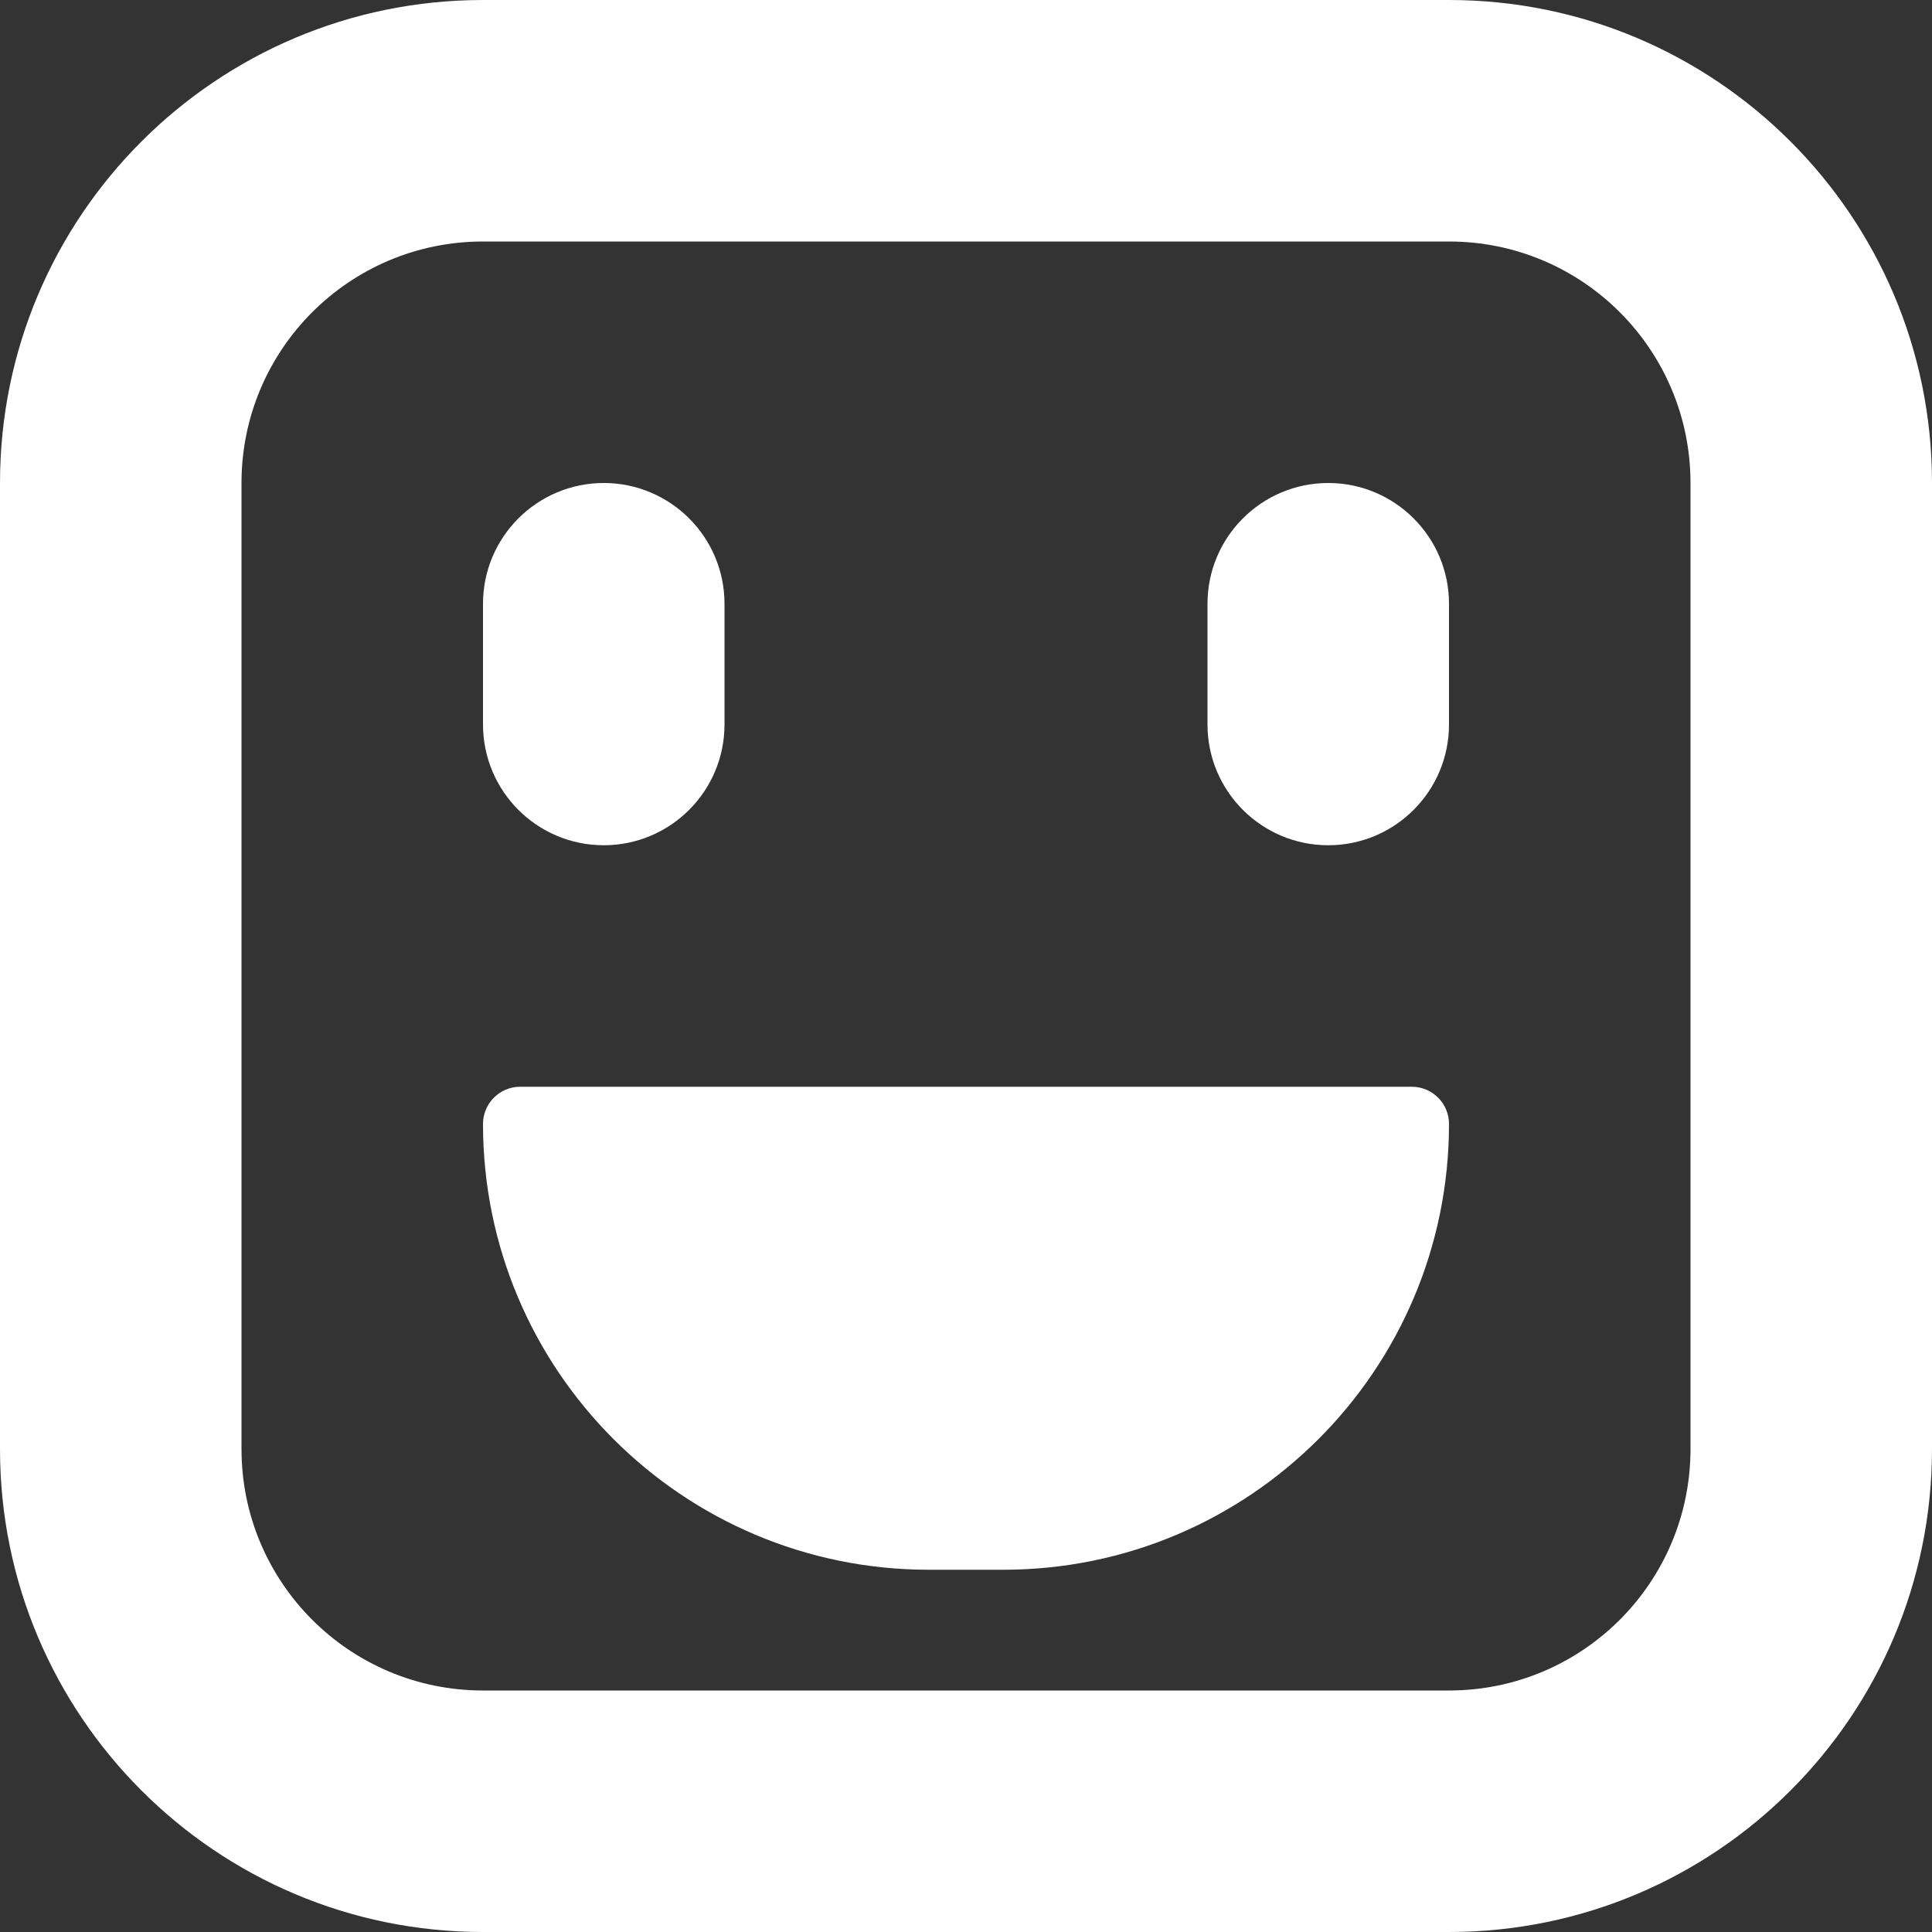 <svg xmlns="http://www.w3.org/2000/svg" width="16" height="16" fill="none" viewBox="0 0 16 16"><rect x="0" y="0" width="16" height="16" fill="#333333" stroke="none"/><path fill="#fff" d="M5 4C4.448 4 4 4.448 4 5V6C4 6.552 4.448 7 5 7C5.552 7 6 6.552 6 6V5C6 4.448 5.552 4 5 4Z"/><path fill="#fff" d="M10 5C10 4.448 10.448 4 11 4C11.552 4 12 4.448 12 5V6C12 6.552 11.552 7 11 7C10.448 7 10 6.552 10 6V5Z"/><path fill="#fff" d="M4.308 9C4.138 9 4 9.138 4 9.308C4 11.347 5.653 13 7.692 13H8.308C10.347 13 12 11.347 12 9.308C12 9.138 11.862 9 11.692 9H4.308Z"/><path fill="#fff" fill-rule="evenodd" d="M0 4C0 1.791 1.791 0 4 0H12C14.209 0 16 1.791 16 4V12C16 14.209 14.209 16 12 16H4C1.791 16 0 14.209 0 12V4ZM4 2H12C13.105 2 14 2.895 14 4V12C14 13.105 13.105 14 12 14H4C2.895 14 2 13.105 2 12V4C2 2.895 2.895 2 4 2Z" clip-rule="evenodd"/></svg>